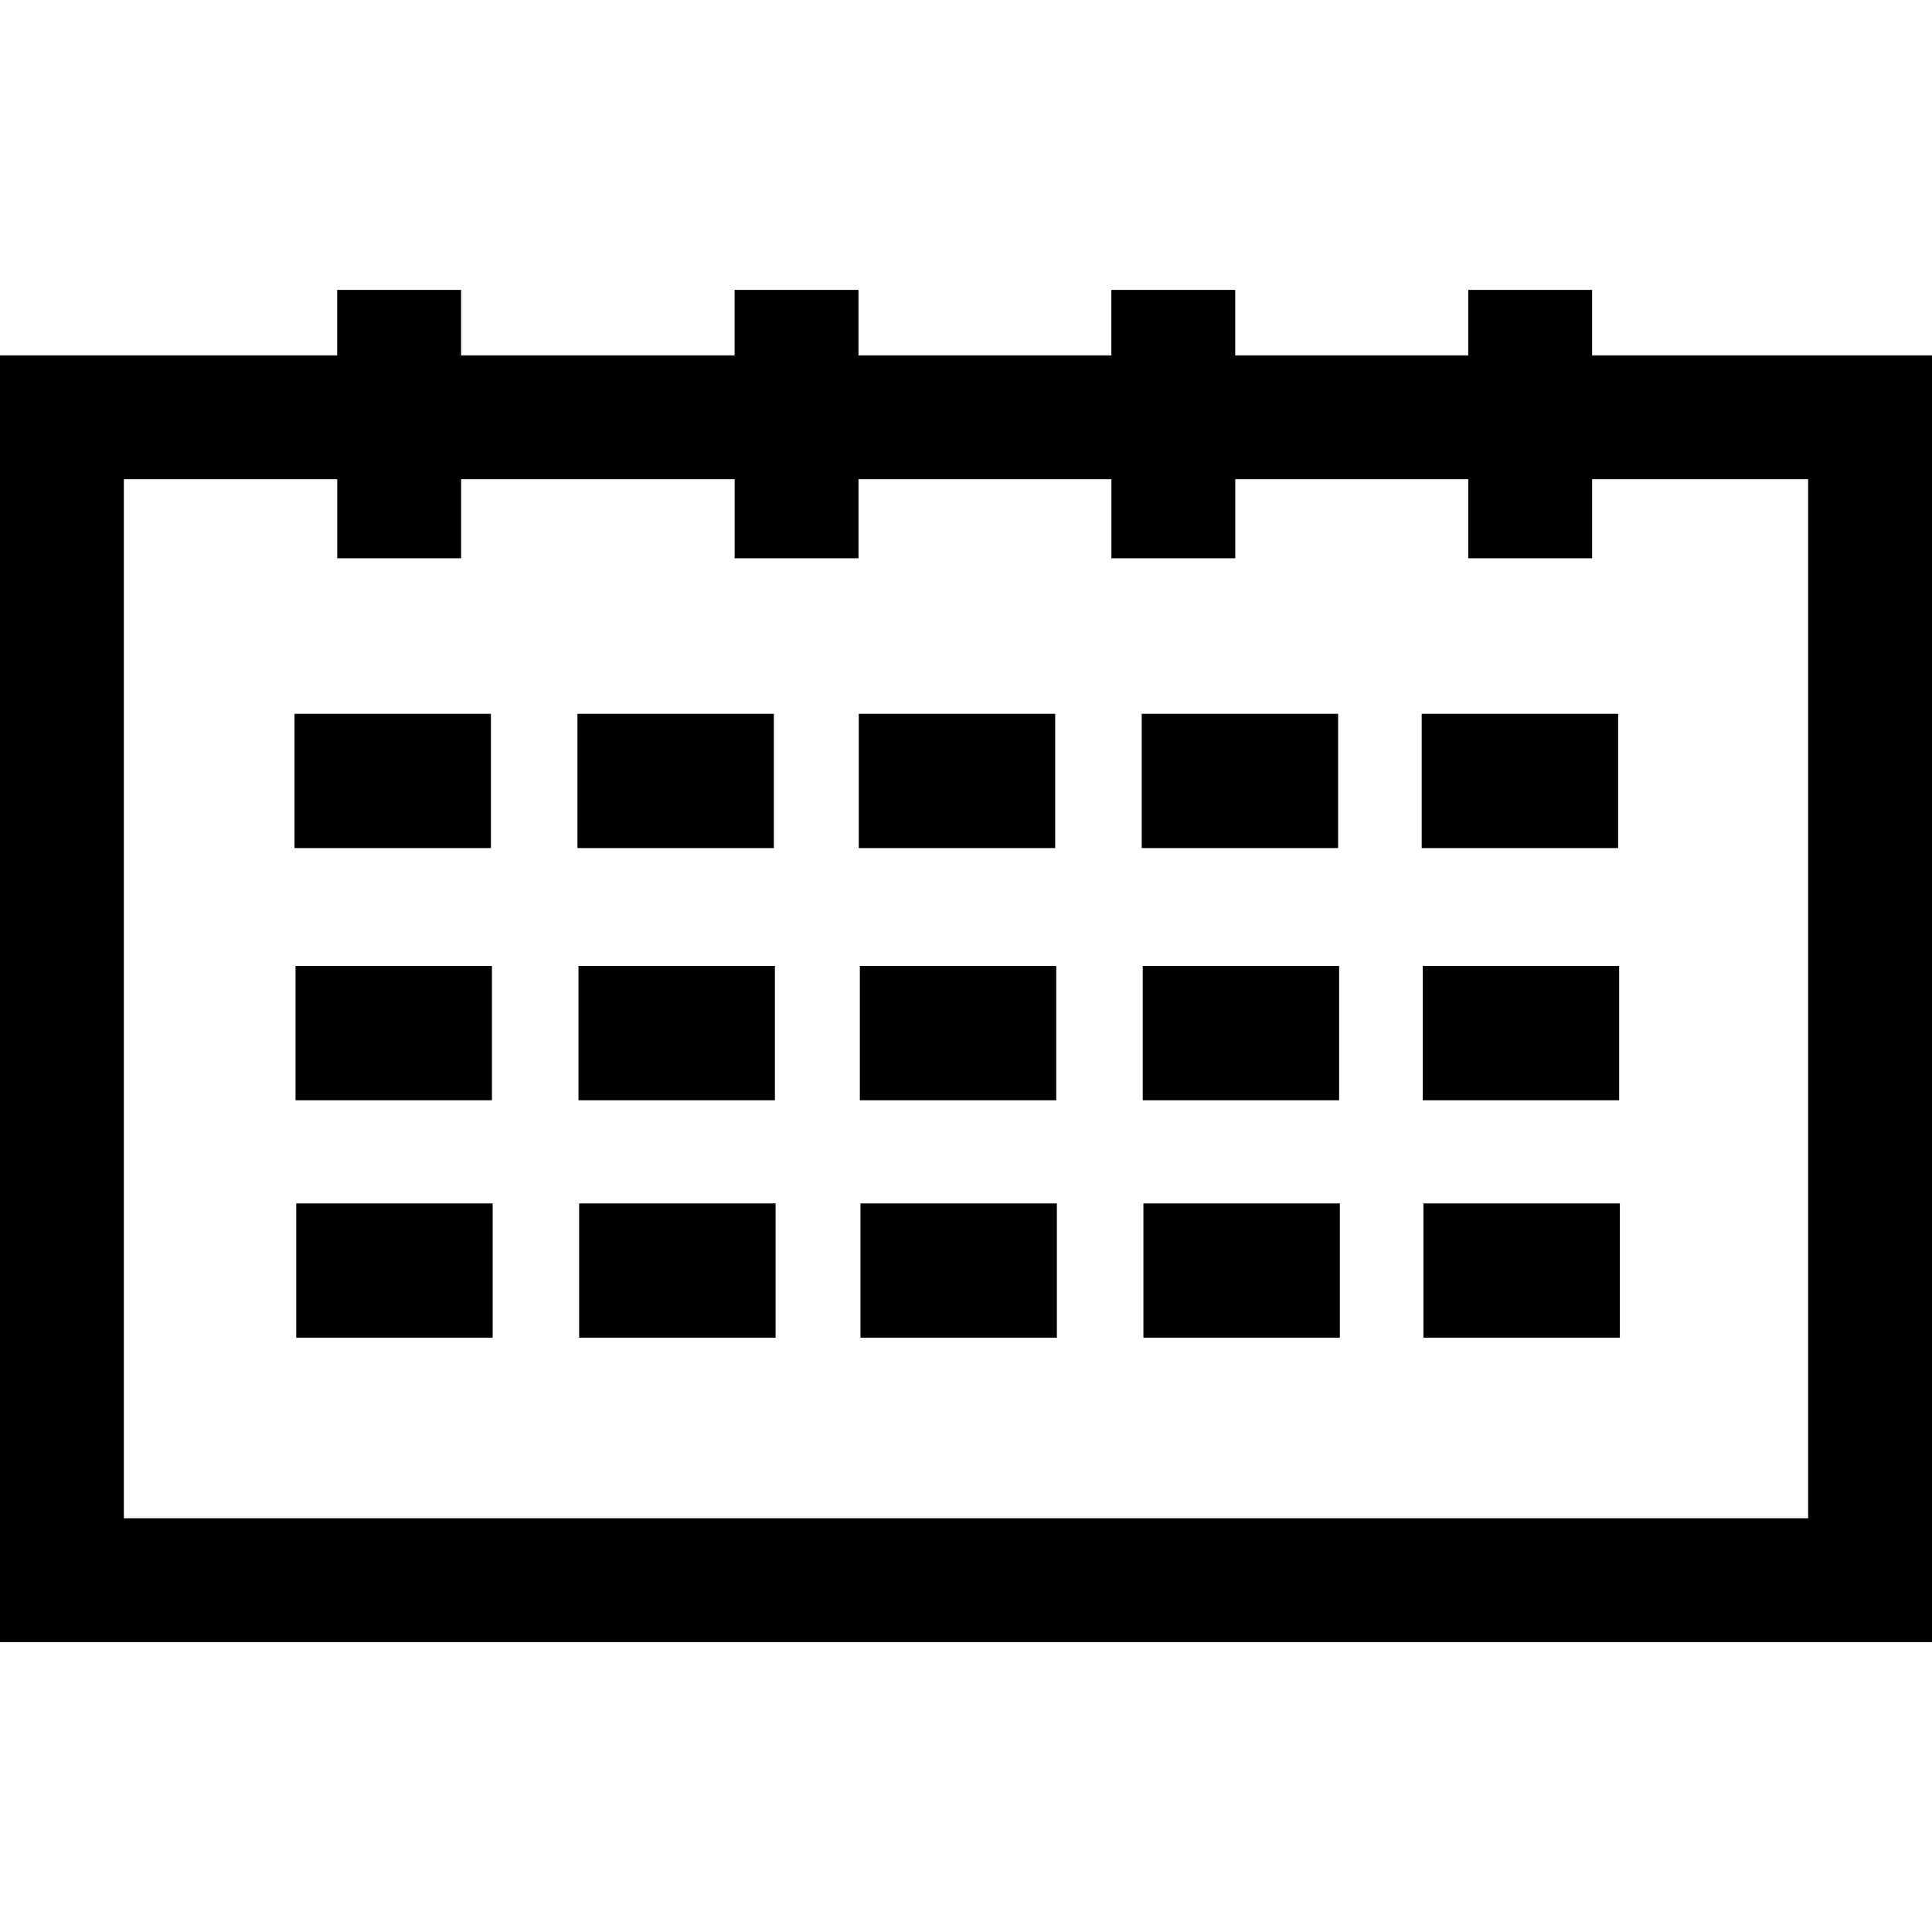 <?xml version="1.0" encoding="iso-8859-1"?>
<!-- Generator: Adobe Illustrator 16.0.0, SVG Export Plug-In . SVG Version: 6.00 Build 0)  -->
<!DOCTYPE svg PUBLIC "-//W3C//DTD SVG 1.1//EN" "http://www.w3.org/Graphics/SVG/1.1/DTD/svg11.dtd">
<svg version="1.1" id="Capa_1" xmlns="http://www.w3.org/2000/svg" xmlns:xlink="http://www.w3.org/1999/xlink" x="0px" y="0px"
	 width="243.316px" height="243.316px" viewBox="0 0 243.316 243.316" style="enable-background:new 0 0 243.316 243.316;"
	 xml:space="preserve">
<g>
	<g id="_x39_4_56_">
		<g>
			<rect x="37.089" y="89.898" width="24.737" height="16.909"/>
			<rect x="72.724" y="89.898" width="24.737" height="16.909"/>
			<rect x="108.155" y="89.898" width="24.735" height="16.909"/>
			<rect x="143.788" y="89.898" width="24.734" height="16.909"/>
			<rect x="179.049" y="89.898" width="24.74" height="16.909"/>
			<rect x="37.221" y="121.658" width="24.735" height="16.91"/>
			<rect x="72.856" y="121.658" width="24.735" height="16.91"/>
			<rect x="108.288" y="121.658" width="24.735" height="16.91"/>
			<rect x="143.915" y="121.658" width="24.734" height="16.91"/>
			<rect x="179.182" y="121.658" width="24.734" height="16.91"/>
			<rect x="37.308" y="151.558" width="24.737" height="16.909"/>
			<rect x="72.938" y="151.558" width="24.737" height="16.909"/>
			<rect x="108.369" y="151.558" width="24.734" height="16.909"/>
			<rect x="144.001" y="151.558" width="24.74" height="16.909"/>
			<rect x="179.263" y="151.558" width="24.739" height="16.909"/>
			<path d="M200.509,44.757v-8.247h-15.6v8.247h-29.346v-8.247h-15.6v8.247h-31.849v-8.247h-15.6v8.247H58.066v-8.247h-15.6v8.247H0
				v162.048h243.316V44.757H200.509z M227.712,191.206H15.599V60.357h26.873v9.953h15.6v-9.953h34.449v9.953h15.6v-9.953h31.849
				v9.953h15.6v-9.953h29.341v9.953h15.6v-9.953h27.208v130.849H227.712z"/>
		</g>
	</g>
</g>
<g>
</g>
<g>
</g>
<g>
</g>
<g>
</g>
<g>
</g>
<g>
</g>
<g>
</g>
<g>
</g>
<g>
</g>
<g>
</g>
<g>
</g>
<g>
</g>
<g>
</g>
<g>
</g>
<g>
</g>
</svg>
